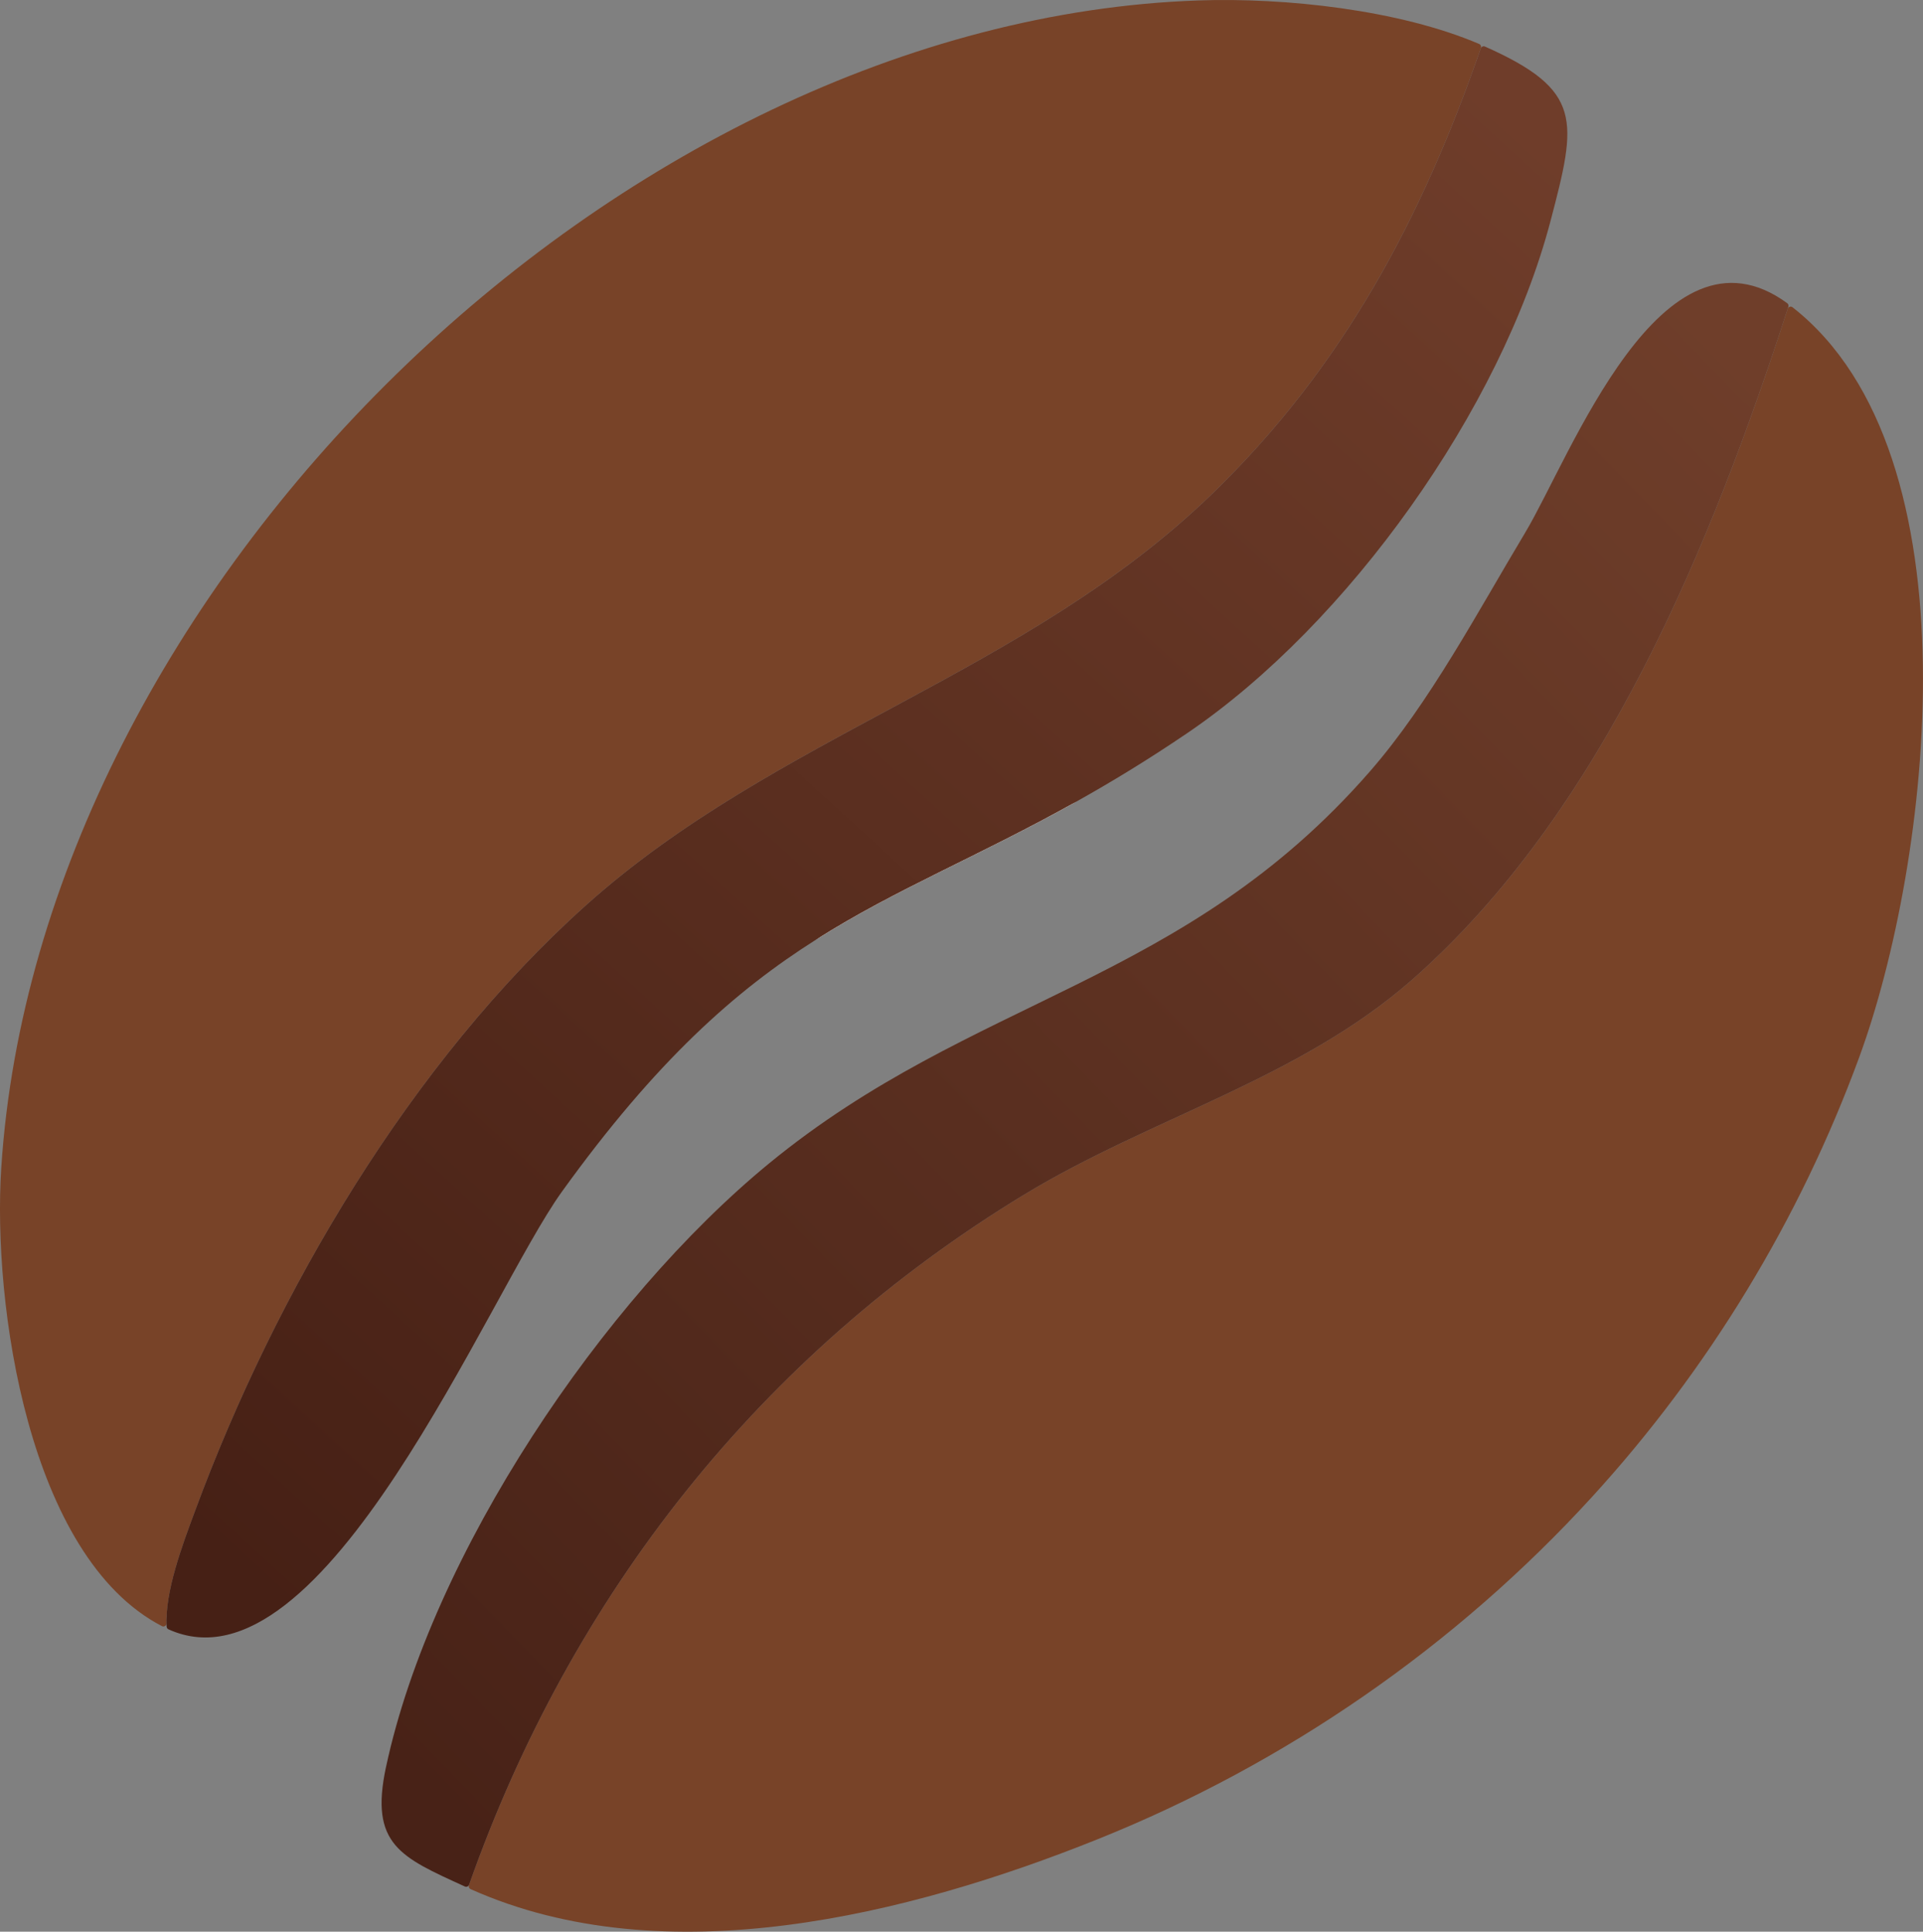 <?xml version="1.0" encoding="UTF-8"?><svg id="Layer_1" xmlns="http://www.w3.org/2000/svg" xmlns:xlink="http://www.w3.org/1999/xlink" viewBox="0 0 854.78 858.75"><rect x="0" y="0" width="854.78" height="858.75" fill="#808080" stroke="none"/><defs><style>.cls-1{fill:url(#linear-gradient-2);}.cls-2{fill:#f3f7f9;}.cls-3{fill:#784328;}.cls-4{fill:url(#linear-gradient);}</style><linearGradient id="linear-gradient" x1="621.34" y1="106.69" x2="634.94" y2="974.42" gradientTransform="translate(1308.86 539.91) rotate(-135) scale(1 -1)" gradientUnits="userSpaceOnUse"><stop offset="0" stop-color="#6f3e2a"/><stop offset="1" stop-color="#482217"/></linearGradient><linearGradient id="linear-gradient-2" x1="787" y1="101.18" x2="747.53" y2="966.2" gradientTransform="translate(1308.86 539.91) rotate(-135) scale(1 -1)" gradientUnits="userSpaceOnUse"><stop offset="0" stop-color="#6f3d2a"/><stop offset="1" stop-color="#462015"/></linearGradient></defs><g id="Generative_Object"><path class="cls-2" d="M362.74,417.71c35.65-22.61,71.78-36.79,115.61-61.31-39.52,19.05-80.68,36.09-115.61,61.31Z"/><path class="cls-2" d="M362.74,417.71c35.65-22.61,71.78-36.79,115.61-61.31-39.52,19.05-80.68,36.09-115.61,61.31Z"/><path class="cls-3" d="M455.24,531.09c-117.47,71.43-201.42,178.2-246.81,307-.24.68.08,1.43.74,1.73,86.41,38.67,195.01,11.42,278.7-22.16,83.47-33.49,159.13-85.79,219.8-152.2,51.76-56.66,92.28-123.3,118.72-195.34,31.76-86.54,53.65-268.27-29.6-333.52-.75-.59-1.86-.24-2.15.66-33.91,104.76-82.41,224.05-167.08,298.4-50.14,44-116.26,61.34-172.33,95.43Z"/><path class="cls-4" d="M171.56,785.61c-7.36,34.45,6.57,40.02,35.08,53.05.73.34,1.6-.03,1.87-.79,45.41-128.71,129.33-235.4,246.73-306.79,56.07-34.09,122.19-51.43,172.33-95.43,84.91-74.56,133.45-194.33,167.37-299.31.18-.56-.02-1.19-.5-1.54-55.95-40.89-96.31,68.33-116.5,102.01-20.79,34.64-42.48,75.71-68.93,106.04-82.93,95.15-176.4,99.9-267.11,174.32-74.17,60.85-150.06,173.61-170.33,268.44Z"/><path class="cls-3" d="M.56,519.17c-3.94,60.65,12.05,173,71.44,203.74.93.48,2.04-.19,2.02-1.25-.33-15.38,7.32-35.48,12.71-50.06,35.92-97.2,95.84-199.29,173.64-269.09,84.4-75.72,195.6-102.79,278.38-182.93,58.37-56.51,93.38-122.71,119.53-198.29.24-.68-.09-1.44-.75-1.73C621.94,4.33,571.17-1.14,532.78.19,274.38,9.13,17.28,261.73.56,519.17Z"/><path class="cls-1" d="M86.73,671.6c-5.57,15.05-13.54,35.99-12.66,51.54.03.51.35.97.81,1.18,68.97,31.29,142.12-149.05,174.88-194.54,42.01-58.36,77.25-89.44,112.97-112.06,35.65-22.61,71.78-36.79,115.61-61.31,15.53-8.68,32.01-18.67,49.8-30.77,71.08-48.43,139.07-143.68,161.06-227.35,11.76-44.73,14.62-58.13-29.13-77.6-.73-.33-1.6.05-1.86.81-26.15,75.5-61.15,141.63-119.46,198.09-82.78,80.15-193.98,107.21-278.38,182.93-77.8,69.8-137.73,171.89-173.64,269.09Z"/></g></svg>